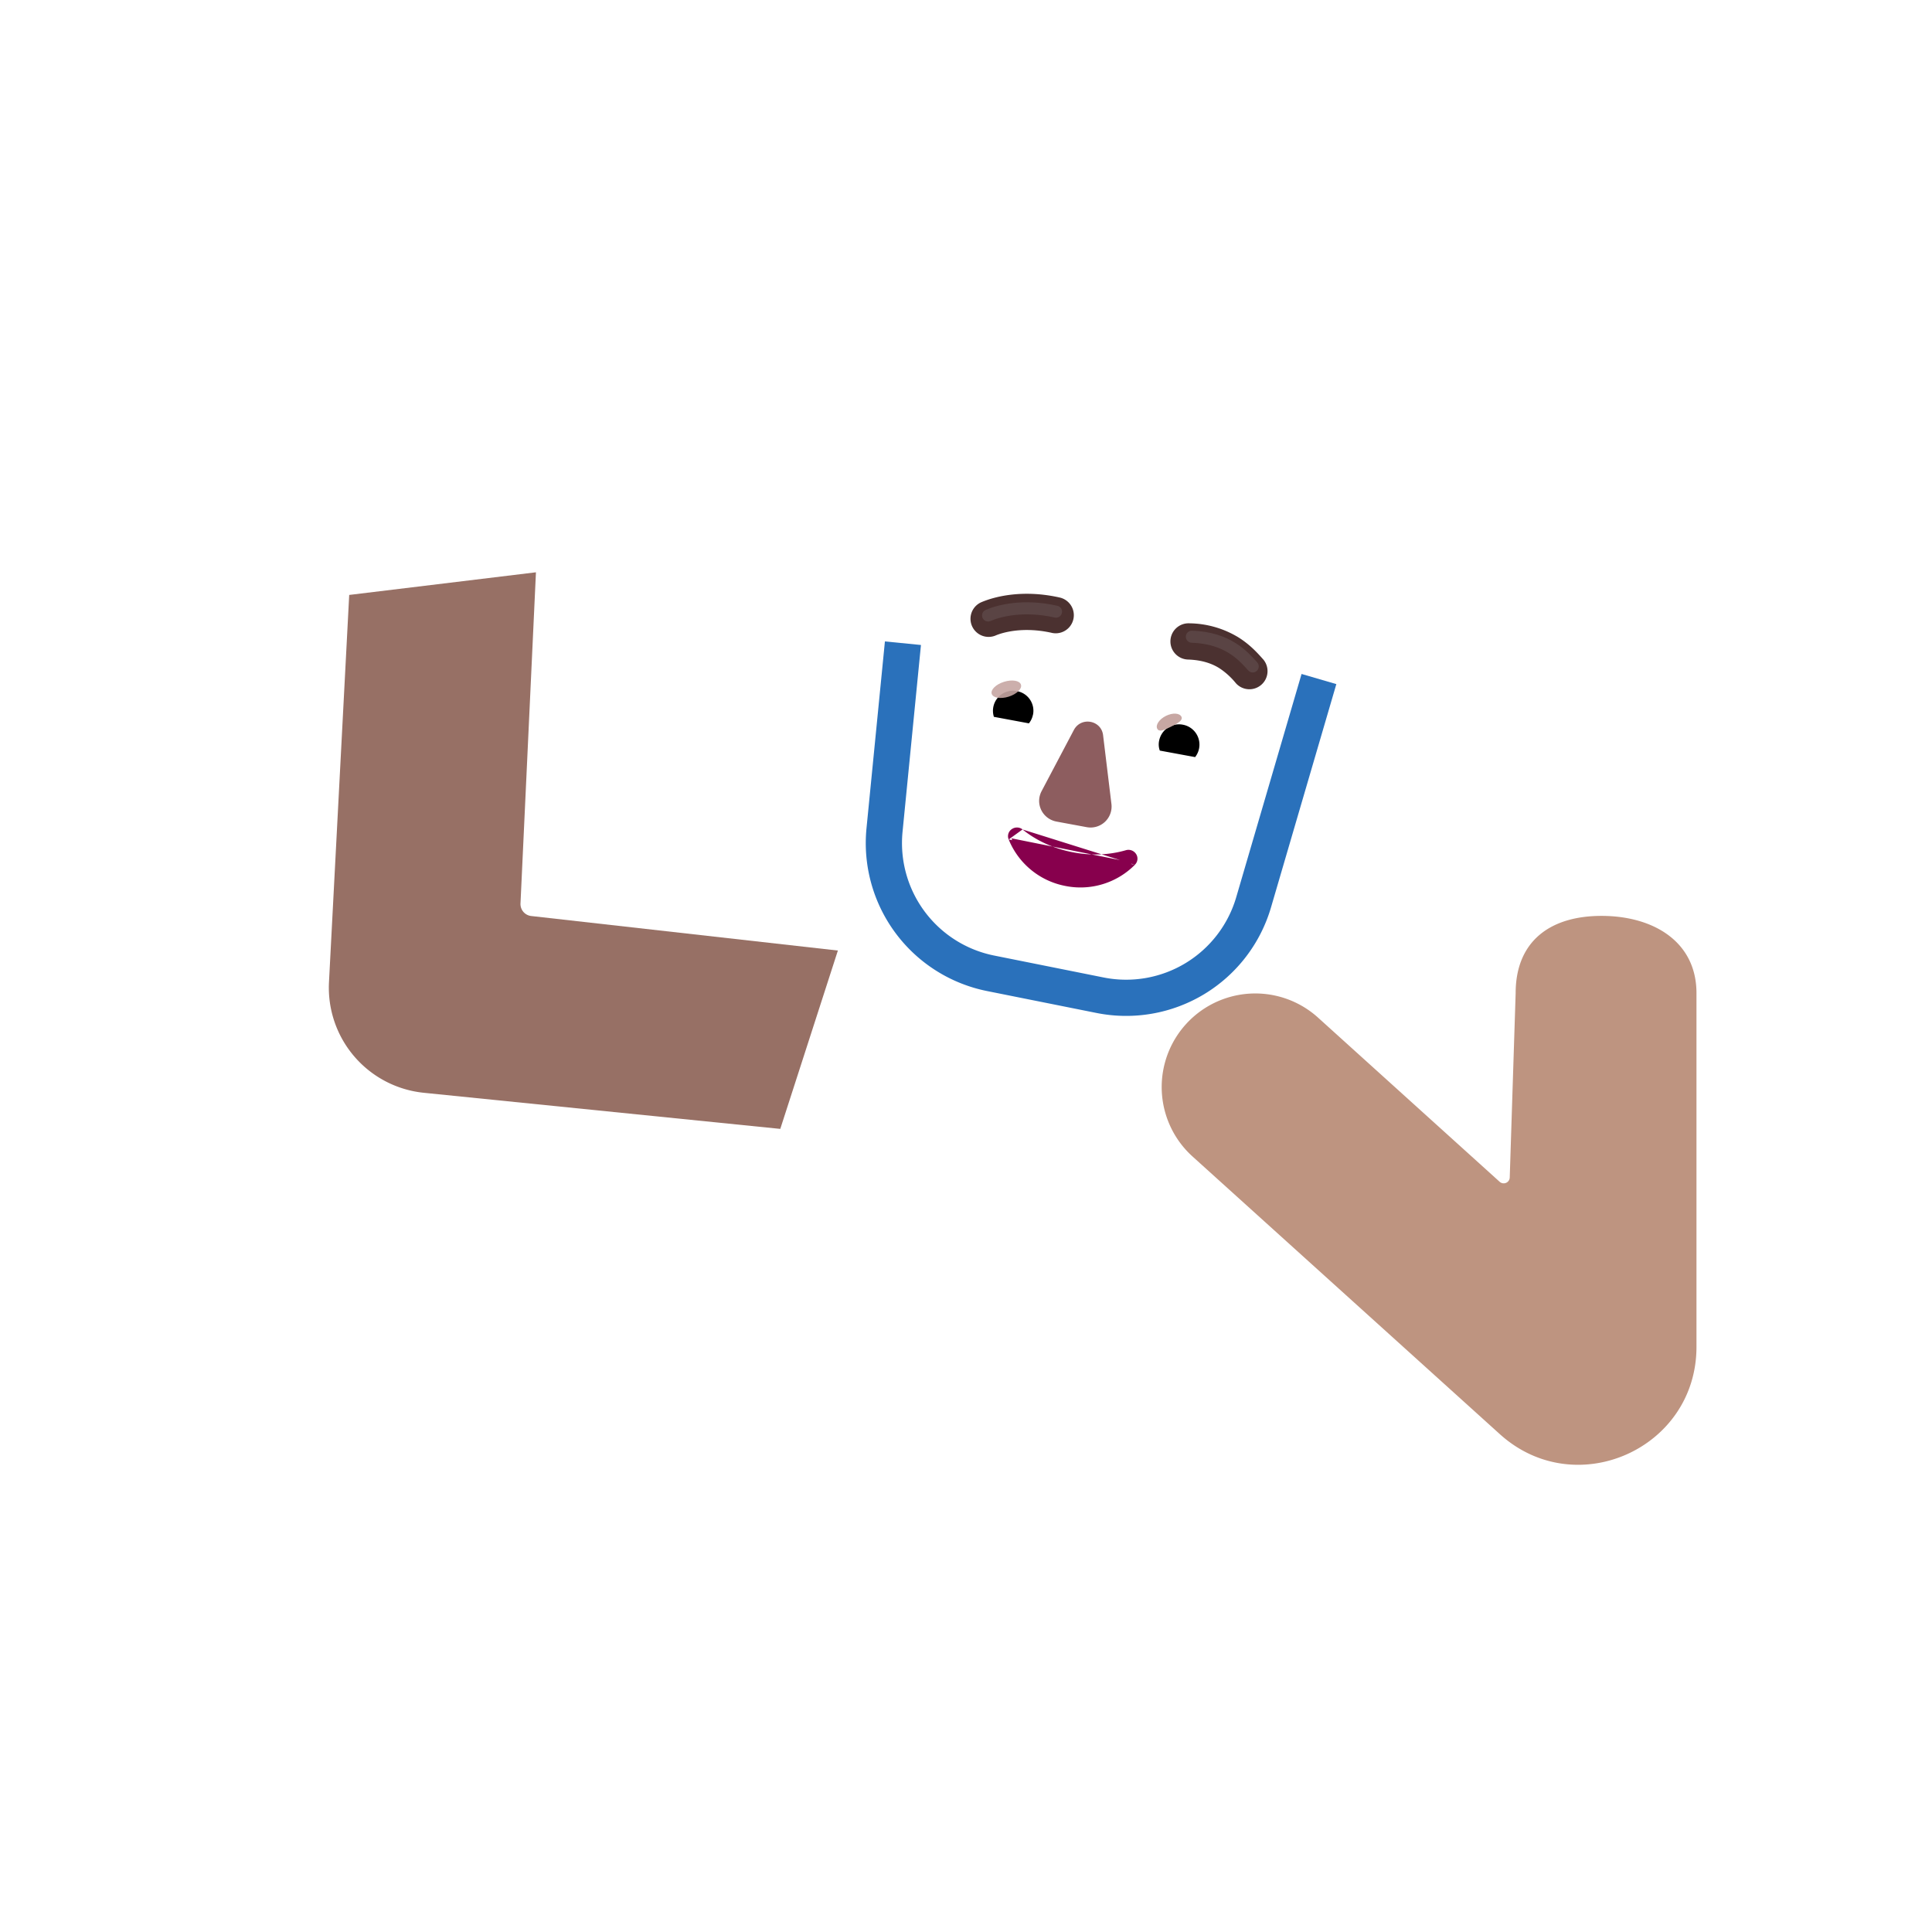 <svg xmlns="http://www.w3.org/2000/svg" width="3em" height="3em" viewBox="0 0 32 32"><g fill="none"><g filter="url(#)"><path fill="url(#)" d="M30.33 30.013v-11.39c-1.257-.305-2.197.1-2.874.663l-.302.252c-.981.822-1.378 1.155-2.433 1.155c-.818 0-1.343-.468-1.904-.967c-.643-.574-1.334-1.19-2.572-1.19c-1.173 0-1.859.48-2.504.929c-.571.398-1.11.774-1.926.774c-.712 0-1.16-.336-1.657-.71c-.623-.467-1.323-.993-2.714-.993c-1.098 0-1.755.57-2.395 1.123c-.605.524-1.194 1.034-2.125 1.034c-.968 0-1.56-.558-2.194-1.157a20 20 0 0 0-.345-.32c-.625-.562-1.612-.706-1.96-.68v11.477z"/></g><path fill="url(#)" d="m8.775 9.1l.46.046a.4.4 0 0 1 .18.055c.243.159.339.484.138.896l-.87 2.062l-.892-.84z"/><g filter="url(#)"><path fill="#977065" d="m5.449 16.267l.335-6.413l3.093-.375l-.256 5.485a.2.2 0 0 0 .177.208l5.08.572l-.954 2.954L7.02 18.1a1.75 1.75 0 0 1-1.571-1.833"/><path fill="url(#)" d="m5.449 16.267l.335-6.413l3.093-.375l-.256 5.485a.2.2 0 0 0 .177.208l5.08.572l-.954 2.954L7.02 18.1a1.75 1.75 0 0 1-1.571-1.833"/></g><path fill="url(#)" fill-rule="evenodd" d="M24.612 13.403a.5.5 0 0 1 .696.125l.04.056c.214.293.92 1.264.797 2.573a.5.5 0 1 1-.996-.093c.087-.916-.402-1.6-.617-1.9l-.046-.065a.5.5 0 0 1 .126-.696" clip-rule="evenodd"/><path fill="url(#)" fill-rule="evenodd" d="M3.975 8.417a.5.5 0 0 1 .639.302c.08.225.493.986 1.711 1.372a.5.5 0 1 1-.302.953c-1.544-.489-2.176-1.499-2.35-1.988a.5.5 0 0 1 .302-.639" clip-rule="evenodd"/><path fill="url(#)" fill-rule="evenodd" d="M25.3 12.958a.5.5 0 0 1 .708.143c.188.27.823 1.181.695 2.537a.5.5 0 0 1-.995-.094a2.73 2.73 0 0 0-.534-1.89a.5.5 0 0 1 .125-.696" clip-rule="evenodd"/><path fill="url(#)" fill-rule="evenodd" d="M26.143 12.979a.5.5 0 0 1 .703.076c.267.331.83 1.207.571 2.567a.5.5 0 0 1-.982-.187c.186-.976-.212-1.56-.367-1.753a.5.5 0 0 1 .075-.703" clip-rule="evenodd"/><path fill="url(#)" fill-rule="evenodd" d="M26.143 12.979a.5.5 0 0 1 .703.076c.267.331.83 1.207.571 2.567a.5.5 0 0 1-.982-.187c.186-.976-.212-1.56-.367-1.753a.5.5 0 0 1 .075-.703" clip-rule="evenodd"/><path fill="url(#)" fill-rule="evenodd" d="M26.92 13.777a.5.5 0 0 1 .701.09c.267.347.662 1.258.366 2.407a.5.5 0 1 1-.969-.25c.212-.818-.089-1.416-.189-1.546a.5.5 0 0 1 .091-.701" clip-rule="evenodd"/><path fill="url(#)" d="M24.495 16.763c.287.175.57.5.675.64l.7-1.21c-.192-.113-.67-.394-1.051-.622a.58.58 0 0 0-.906.454c.003.351.222.52.582.738"/><g filter="url(#)"><path fill="#BE9480" fill-rule="evenodd" d="M26.526 15.17c.856 0 1.573.424 1.573 1.28v5.858c0 1.69-2.003 2.58-3.257 1.446l-5.09-4.599a1.55 1.55 0 1 1 2.079-2.3l3.008 2.719a.1.1 0 0 0 .167-.071l.098-3.053c0-.856.566-1.28 1.422-1.28" clip-rule="evenodd"/><path fill="url(#)" fill-rule="evenodd" d="M26.526 15.17c.856 0 1.573.424 1.573 1.28v5.858c0 1.69-2.003 2.58-3.257 1.446l-5.09-4.599a1.55 1.55 0 1 1 2.079-2.3l3.008 2.719a.1.1 0 0 0 .167-.071l.098-3.053c0-.856.566-1.28 1.422-1.28" clip-rule="evenodd"/><path fill="url(#)" fill-rule="evenodd" d="M26.526 15.17c.856 0 1.573.424 1.573 1.28v5.858c0 1.69-2.003 2.58-3.257 1.446l-5.09-4.599a1.55 1.55 0 1 1 2.079-2.3l3.008 2.719a.1.1 0 0 0 .167-.071l.098-3.053c0-.856.566-1.28 1.422-1.28" clip-rule="evenodd"/></g><g filter="url(#)"><path fill="url(#)" d="m25.627 22.138l-4.641-4.266l.078-.906l4.14 3.828z"/></g><path fill="url(#)" d="M3.575 5.313a.04.04 0 0 0-.002.025c.03.13.288 1.023 1.177 1.688c.688.502 1.455.753 2.412.782a.05.05 0 0 0 .05-.052a4.2 4.2 0 0 0-.132-.81a.05.05 0 0 0-.046-.037a3.1 3.1 0 0 1-1.207-.353A3.2 3.2 0 0 1 4.579 5.38a.1.1 0 0 1-.02-.033l-.016-.041l-.004-.01a4 4 0 0 1-.376-.895a.049.049 0 0 0-.087-.016a4 4 0 0 0-.501.927"/><path fill="url(#)" d="M3.539 7.694c.01.021.797 1.243 3.34 1.543a.05.05 0 0 0 .05-.027c.147-.296.227-.6.26-.888a.05.05 0 0 0-.047-.055c-.736-.026-1.715-.182-2.663-.886a3.75 3.75 0 0 1-1.03-1.166c-.025-.042-.088-.03-.094.017a4 4 0 0 0-.024.439c0 .369.028.726.208 1.023"/><path fill="url(#)" d="M3.539 7.694c.01.021.797 1.243 3.34 1.543a.05.05 0 0 0 .05-.027c.147-.296.227-.6.26-.888a.05.05 0 0 0-.047-.055c-.736-.026-1.715-.182-2.663-.886a3.75 3.75 0 0 1-1.03-1.166c-.025-.042-.088-.03-.094.017a4 4 0 0 0-.024.439c0 .369.028.726.208 1.023"/><path fill="url(#)" d="M5.756 10.268a.25.25 0 0 0 .139-.004a2.6 2.6 0 0 0 .664-.526a.05.05 0 0 0-.03-.082c-1.132-.172-1.919-.52-2.445-.855c-.046-.03-.1.023-.07.068a3.73 3.73 0 0 0 1.742 1.399"/><path fill="url(#)" d="M7.618 10.524c.031-.004.052-.044.075-.066c.42-.4.922-1.1 1.017-2.252c.08-.989-.289-1.816-.504-2.206a.048.048 0 0 0-.074-.013c-.324.27-.535.568-.631.716a.05.05 0 0 0-.006.042c.076.246.22.846.16 1.524a3.2 3.2 0 0 1-.418 1.322l-.003.008l-.014.024l-.007.01a2.8 2.8 0 0 1-.695.766c-.034.027-.022.082.021.09a4 4 0 0 0 1.079.035"/><path fill="url(#)" d="M7.618 10.524c.031-.004.052-.044.075-.066c.42-.4.922-1.1 1.017-2.252c.08-.989-.289-1.816-.504-2.206a.048.048 0 0 0-.074-.013c-.324.27-.535.568-.631.716a.05.05 0 0 0-.006.042c.076.246.22.846.16 1.524a3.2 3.2 0 0 1-.418 1.322l-.003.008l-.014.024l-.007.01a2.8 2.8 0 0 1-.695.766c-.034.027-.022.082.021.09a4 4 0 0 0 1.079.035"/><path fill="url(#)" d="M9.905 9.451c.025-.025.013-.08.022-.114l.001-.004c.588-1.714-.152-3.418-.409-3.929a.05.05 0 0 0-.048-.026a2.4 2.4 0 0 0-.864.275a.05.05 0 0 0-.018.068c.246.43.682 1.366.591 2.517c-.073.872-.356 1.518-.679 1.989c-.028.04.011.093.057.076a3.9 3.9 0 0 0 1.347-.852"/><path fill="url(#)" d="M9.905 9.451c.025-.025.013-.08.022-.114l.001-.004c.588-1.714-.152-3.418-.409-3.929a.05.05 0 0 0-.048-.026a2.4 2.4 0 0 0-.864.275a.05.05 0 0 0-.018.068c.246.43.682 1.366.591 2.517c-.073.872-.356 1.518-.679 1.989c-.028.04.011.093.057.076a3.9 3.9 0 0 0 1.347-.852"/><path fill="url(#)" d="M9.905 9.451c.025-.025.013-.08.022-.114l.001-.004c.588-1.714-.152-3.418-.409-3.929a.05.05 0 0 0-.048-.026a2.4 2.4 0 0 0-.864.275a.05.05 0 0 0-.018.068c.246.43.682 1.366.591 2.517c-.073.872-.356 1.518-.679 1.989c-.028.04.011.093.057.076a3.9 3.9 0 0 0 1.347-.852"/><g filter="url(#)"><path fill="url(#)" d="M10.937 5.62c-.008-.025-.042-.036-.067-.047a2.5 2.5 0 0 0-.77-.201a.05.05 0 0 0-.05.069c.254.573.64 1.664.546 2.901c-.004.055.069.078.093.028a3.88 3.88 0 0 0 .248-2.75"/></g><g filter="url(#)"><path fill="url(#)" d="M7.128 6.427c.223-.34.845-1.163 1.906-1.439a3.2 3.2 0 0 1 1.57-.001c.042.01.078-.032.058-.07a3.9 3.9 0 0 0-.674-.943c-.018-.02-.054-.014-.08-.014a4.3 4.3 0 0 0-1.793.38c-1.136.503-1.76 1.374-2.01 1.783a.05.05 0 0 0 .02.07c.4.19.76.243.958.256a.05.05 0 0 0 .045-.022"/></g><path fill="url(#)" d="M9.344 3.437c.038.026.023.085-.022.091a5 5 0 0 0-1.395.395A4.9 4.9 0 0 0 5.709 5.87a.05.05 0 0 1-.073.014a2.7 2.7 0 0 1-.596-.64a.05.05 0 0 1-.001-.054A5.5 5.5 0 0 1 7.09 3.286a4 4 0 0 1 .95-.343c.36-.086.937.247 1.303.495"/><path fill="url(#)" d="M9.344 3.437c.038.026.023.085-.022.091a5 5 0 0 0-1.395.395A4.9 4.9 0 0 0 5.709 5.87a.05.05 0 0 1-.073.014a2.7 2.7 0 0 1-.596-.64a.05.05 0 0 1-.001-.054A5.5 5.5 0 0 1 7.09 3.286a4 4 0 0 1 .95-.343c.36-.086.937.247 1.303.495"/><path fill="url(#)" d="M4.524 3.873c-.014.013-.011.037-.007.056q.084.42.22.747a.05.05 0 0 0 .086.01a6 6 0 0 1 2.059-1.808c.031-.02.017-.07-.02-.068c-.904.08-1.719.47-2.338 1.063"/><path fill="url(#)" d="M4.524 3.873c-.014.013-.011.037-.007.056q.084.42.22.747a.05.05 0 0 0 .086.01a6 6 0 0 1 2.059-1.808c.031-.02.017-.07-.02-.068c-.904.08-1.719.47-2.338 1.063"/><path fill="url(#)" d="M9.034 4.988c-1.06.276-1.683 1.099-1.907 1.44a.05.05 0 0 1-.044.021a2.7 2.7 0 0 1-.957-.256a.05.05 0 0 1-.02-.07c.25-.41.873-1.28 2.009-1.782a4.3 4.3 0 0 1 1.792-.381c.046 0 .07-.055.037-.087a4 4 0 0 0-.414-.357a.05.05 0 0 0-.034-.01a5.1 5.1 0 0 0-1.57.417A4.9 4.9 0 0 0 5.71 5.87a.05.05 0 0 1-.073.014a2.7 2.7 0 0 1-.596-.64a.05.05 0 0 1-.001-.053a5.5 5.5 0 0 1 2.05-1.906c.318-.167.664-.274.95-.342c.05-.013.052-.084.001-.095a3.8 3.8 0 0 0-.836-.095h-.061l-.023.005c-.08.039-.16.07-.24.12a6 6 0 0 0-2.06 1.807a.05.05 0 0 1-.085-.009a4 4 0 0 1-.22-.747a.05.05 0 0 0-.083-.027a4 4 0 0 0-.295.336a.05.05 0 0 0-.01.043a4.2 4.2 0 0 0 .414 1.026a.2.2 0 0 0 .044.083a3.2 3.2 0 0 0 1.24 1.166c.488.259.949.337 1.207.353a.05.05 0 0 1 .046.036c.049.175.11.47.133.81a.05.05 0 0 1-.05.053c-.958-.029-1.725-.28-2.412-.782c-.95-.71-1.18-1.682-1.18-1.703c0-.026-.036-.025-.045 0a4.6 4.6 0 0 0-.181.672a.05.05 0 0 0 .004.033c.2.395.543.92 1.131 1.353c.948.704 1.927.86 2.663.886a.05.05 0 0 1 .048.055a2.7 2.7 0 0 1-.261.888a.05.05 0 0 1-.05.027c-2.543-.3-3.33-1.522-3.34-1.543a.2.2 0 0 0-.075-.077c-.031-.019-.061.012-.052.047c.092.334.22.641.383.93l.013.016c.512.387 1.371.841 2.721 1.046a.05.05 0 0 1 .03.082a2.6 2.6 0 0 1-.664.526c-.038.021-.035.078.006.092q.225.082.469.134q.02.004.039-.008q.53-.387.804-.85l.007-.01l.014-.023q.004-.014.01-.025a3.2 3.2 0 0 0 .411-1.305a4.2 4.2 0 0 0-.16-1.524a.05.05 0 0 1 .006-.042a3.3 3.3 0 0 1 .631-.716a.048.048 0 0 1 .074.013c.215.39.584 1.217.504 2.206c-.095 1.151-.597 1.852-1.017 2.252c-.036.034-.008.096.04.088a5 5 0 0 0 .617-.13a.05.05 0 0 0 .025-.018c.373-.48.723-1.176.806-2.16c.09-1.151-.345-2.087-.592-2.517a.05.05 0 0 1 .019-.068a2.4 2.4 0 0 1 .863-.275c.02-.002.04.008.048.026c.257.511.997 2.215.41 3.93c-.018.05.044.091.08.053a4 4 0 0 0 .545-.702l.007-.019c.197-1.369-.236-2.602-.51-3.225a.05.05 0 0 1 .05-.07a2.5 2.5 0 0 1 .77.202c.04.019.085-.02.071-.061a5 5 0 0 0-.175-.461a.05.05 0 0 0-.03-.027a3.2 3.2 0 0 0-1.703-.036"/><path fill="url(#)" d="M9.034 4.988c-1.06.276-1.683 1.099-1.907 1.44a.05.05 0 0 1-.044.021a2.7 2.7 0 0 1-.957-.256a.05.05 0 0 1-.02-.07c.25-.41.873-1.28 2.009-1.782a4.3 4.3 0 0 1 1.792-.381c.046 0 .07-.055.037-.087a4 4 0 0 0-.414-.357a.05.05 0 0 0-.034-.01a5.1 5.1 0 0 0-1.57.417A4.9 4.9 0 0 0 5.71 5.87a.05.05 0 0 1-.073.014a2.7 2.7 0 0 1-.596-.64a.05.05 0 0 1-.001-.053a5.5 5.5 0 0 1 2.05-1.906c.318-.167.664-.274.95-.342c.05-.013.052-.084.001-.095a3.8 3.8 0 0 0-.836-.095h-.061l-.023.005c-.08.039-.16.07-.24.12a6 6 0 0 0-2.06 1.807a.05.05 0 0 1-.085-.009a4 4 0 0 1-.22-.747a.05.05 0 0 0-.083-.027a4 4 0 0 0-.295.336a.05.05 0 0 0-.01.043a4.2 4.2 0 0 0 .414 1.026a.2.2 0 0 0 .044.083a3.2 3.2 0 0 0 1.24 1.166c.488.259.949.337 1.207.353a.05.05 0 0 1 .046.036c.049.175.11.47.133.81a.05.05 0 0 1-.05.053c-.958-.029-1.725-.28-2.412-.782c-.95-.71-1.18-1.682-1.18-1.703c0-.026-.036-.025-.045 0a4.6 4.6 0 0 0-.181.672a.05.05 0 0 0 .004.033c.2.395.543.92 1.131 1.353c.948.704 1.927.86 2.663.886a.05.05 0 0 1 .048.055a2.7 2.7 0 0 1-.261.888a.05.05 0 0 1-.05.027c-2.543-.3-3.33-1.522-3.34-1.543a.2.2 0 0 0-.075-.077c-.031-.019-.061.012-.052.047c.092.334.22.641.383.93l.013.016c.512.387 1.371.841 2.721 1.046a.05.05 0 0 1 .03.082a2.6 2.6 0 0 1-.664.526c-.038.021-.035.078.006.092q.225.082.469.134q.02.004.039-.008q.53-.387.804-.85l.007-.01l.014-.023q.004-.014.01-.025a3.2 3.2 0 0 0 .411-1.305a4.2 4.2 0 0 0-.16-1.524a.05.05 0 0 1 .006-.042a3.3 3.3 0 0 1 .631-.716a.048.048 0 0 1 .074.013c.215.39.584 1.217.504 2.206c-.095 1.151-.597 1.852-1.017 2.252c-.036.034-.008.096.04.088a5 5 0 0 0 .617-.13a.05.05 0 0 0 .025-.018c.373-.48.723-1.176.806-2.16c.09-1.151-.345-2.087-.592-2.517a.05.05 0 0 1 .019-.068a2.4 2.4 0 0 1 .863-.275c.02-.002.04.008.048.026c.257.511.997 2.215.41 3.93c-.018.05.044.091.08.053a4 4 0 0 0 .545-.702l.007-.019c.197-1.369-.236-2.602-.51-3.225a.05.05 0 0 1 .05-.07a2.5 2.5 0 0 1 .77.202c.04.019.085-.02.071-.061a5 5 0 0 0-.175-.461a.05.05 0 0 0-.03-.027a3.2 3.2 0 0 0-1.703-.036"/><path fill="url(#)" d="m13.065 16.513l-2.14 7.86l4.609 2.171l4.422-1.953c.583-2.38 1.756-7.16 1.78-7.234c.032-.094.22-.844-.64-.97c-2.61-.358-6.328-.655-7.062-.687c-.588-.025-.89.532-.97.813"/><path fill="url(#)" d="m13.065 16.513l-2.14 7.86l4.609 2.171l4.422-1.953c.583-2.38 1.756-7.16 1.78-7.234c.032-.094.22-.844-.64-.97c-2.61-.358-6.328-.655-7.062-.687c-.588-.025-.89.532-.97.813"/><path fill="url(#)" d="m13.065 16.513l-2.14 7.86l4.609 2.171l4.422-1.953c.583-2.38 1.756-7.16 1.78-7.234c.032-.094.22-.844-.64-.97c-2.61-.358-6.328-.655-7.062-.687c-.588-.025-.89.532-.97.813"/><path fill="url(#)" d="m13.065 16.513l-2.14 7.86l4.609 2.171l4.422-1.953c.583-2.38 1.756-7.16 1.78-7.234c.032-.094.22-.844-.64-.97c-2.61-.358-6.328-.655-7.062-.687c-.588-.025-.89.532-.97.813"/><path fill="url(#)" d="m13.065 16.513l-2.14 7.86l4.609 2.171l4.422-1.953c.583-2.38 1.756-7.16 1.78-7.234c.032-.094.22-.844-.64-.97c-2.61-.358-6.328-.655-7.062-.687c-.588-.025-.89.532-.97.813"/><path fill="url(#)" d="m13.065 16.513l-2.14 7.86l4.609 2.171l4.422-1.953c.583-2.38 1.756-7.16 1.78-7.234c.032-.094.22-.844-.64-.97c-2.61-.358-6.328-.655-7.062-.687c-.588-.025-.89.532-.97.813"/><path fill="url(#)" d="M14.963 16.161c.078-.437.324-.41.363-.418l4.348.38c.17-.016.503.091.484.648c-.117 1.328-1.25 2.617-3.035 2.328c-1.839-.277-2.32-1.895-2.16-2.938"/><path fill="url(#)" d="M14.963 16.161c.078-.437.324-.41.363-.418l4.348.38c.17-.016.503.091.484.648c-.117 1.328-1.25 2.617-3.035 2.328c-1.839-.277-2.32-1.895-2.16-2.938"/><path fill="url(#)" d="M14.963 16.161c.078-.437.324-.41.363-.418l4.348.38c.17-.016.503.091.484.648c-.117 1.328-1.25 2.617-3.035 2.328c-1.839-.277-2.32-1.895-2.16-2.938"/><g filter="url(#)"><path fill="url(#)" d="M15.335 10.212c.148-1.182.828-1.271 1.277-1.23c1.074.097 2.836.48 3.898.789c.999.29.995.8.993 1.11v.042c0 .187-.068.533-.154.956l-.873 2.981a1.9 1.9 0 0 1-2.197 1.33l-1.812-.364a1.9 1.9 0 0 1-1.517-2.049l.232-2.361c.028-.188.057-.42.091-.708z"/><path fill="url(#)" d="M15.335 10.212c.148-1.182.828-1.271 1.277-1.23c1.074.097 2.836.48 3.898.789c.999.29.995.8.993 1.11v.042c0 .187-.068.533-.154.956l-.873 2.981a1.9 1.9 0 0 1-2.197 1.33l-1.812-.364a1.9 1.9 0 0 1-1.517-2.049l.232-2.361c.028-.188.057-.42.091-.708z"/><path fill="url(#)" d="M15.335 10.212c.148-1.182.828-1.271 1.277-1.23c1.074.097 2.836.48 3.898.789c.999.29.995.8.993 1.11v.042c0 .187-.068.533-.154.956l-.873 2.981a1.9 1.9 0 0 1-2.197 1.33l-1.812-.364a1.9 1.9 0 0 1-1.517-2.049l.232-2.361c.028-.188.057-.42.091-.708z"/></g><path fill="#2A71BB" fill-rule="evenodd" d="m14.352 13.718l.305-3.094l.597.059l-.305 3.094a1.9 1.9 0 0 0 1.518 2.05l1.812.363a1.9 1.9 0 0 0 2.197-1.33l1.082-3.697l.576.168l-1.082 3.698a2.5 2.5 0 0 1-2.89 1.749l-1.813-.363a2.5 2.5 0 0 1-1.997-2.697" clip-rule="evenodd"/><g filter="url(#)"><path fill="#8D5D5F" d="m17.787 12.09l-.535 1.014c-.11.209.014.46.248.504l.497.092a.348.348 0 0 0 .412-.382l-.138-1.138c-.028-.252-.364-.314-.484-.09"/></g><g filter="url(#)"><path fill="url(#)" d="m17.97 11.95l-.536 1.015c-.11.209.014.46.248.504l.497.091a.348.348 0 0 0 .412-.381l-.138-1.139c-.028-.251-.364-.313-.484-.09"/><path fill="url(#)" d="m17.97 11.95l-.536 1.015c-.11.209.014.46.248.504l.497.091a.348.348 0 0 0 .412-.381l-.138-1.139c-.028-.251-.364-.313-.484-.09"/></g><path fill="#87004D" stroke="url(#)" stroke-width=".1" d="M16.937 13.739c.22.178.501.311.815.374c.318.064.624.048.897-.031a.15.15 0 0 1 .168.063a.14.14 0 0 1-.02.178m-1.86-.584l1.825.549m-1.825-.55a.15.15 0 0 0-.18-.004a.14.14 0 0 0-.05.17m.23-.165l-.184.146m2.045.438l-.036-.035m.036.035l-.036-.035m.036.035a1.27 1.27 0 0 1-1.158.35a1.27 1.27 0 0 1-.933-.769m2.055.384c-.277.28-.69.42-1.112.335a1.23 1.23 0 0 1-.897-.738m-.046.02l.046-.02m-.046.02v-.001l.046-.019"/><path fill="#fff" d="M19.803 11.605a.92.92 0 0 1 .75.847a.18.18 0 0 1-.214.189l-1.444-.267a.15.15 0 0 1-.115-.203a.92.92 0 0 1 1.023-.566"/><path fill="url(#)" d="M19.636 11.756a.587.587 0 0 1 .422.833l-1.116-.206a.59.59 0 0 1 .694-.627"/><path fill="#000" d="M19.198 12.273a.335.335 0 0 1 .392-.27a.335.335 0 0 1 .205.537l-.585-.108a.3.3 0 0 1-.012-.16"/><g filter="url(#)"><path fill="#C7A7A3" d="M19.568 11.87c.03.063-.067.114-.178.169c-.11.054-.192.092-.223.03c-.03-.062.034-.157.145-.212s.225-.048.256.014"/><path fill="url(#)" d="M19.568 11.87c.03.063-.067.114-.178.169c-.11.054-.192.092-.223.03c-.03-.062.034-.157.145-.212s.225-.048.256.014"/></g><g filter="url(#)"><path fill="url(#)" d="M20.056 12.35a.55.55 0 0 0-.094-.325l-.2.153l.047.16z"/></g><path fill="#fff" d="M16.786 11.004a.91.91 0 0 0-.996.52a.18.18 0 0 0 .132.25l1.433.265a.15.15 0 0 0 .178-.148a.915.915 0 0 0-.747-.887"/><path fill="url(#)" d="M16.887 11.203a.583.583 0 0 0-.686.622l1.107.205a.587.587 0 0 0-.421-.827"/><path fill="#000" d="M17.11 11.837a.33.33 0 0 0-.268-.39a.332.332 0 0 0-.38.426l.58.108a.33.33 0 0 0 .067-.144"/><g filter="url(#)"><path fill="url(#)" d="M17.316 11.804c.034-.185-.093-.335-.127-.38l-.217.144l.07.252z"/></g><g filter="url(#)"><ellipse cx="16.668" cy="11.416" fill="#C7A7A3" fill-opacity=".9" rx=".254" ry=".129" transform="rotate(-17.442 16.668 11.416)"/><ellipse cx="16.668" cy="11.416" fill="url(#)" rx=".254" ry=".129" transform="rotate(-17.442 16.668 11.416)"/></g><g filter="url(#)"><path fill="url(#)" d="M30.33 30.56v-6.508c-1.257-.305-2.197.102-2.874.664l-.302.251c-.981.823-1.378 1.155-2.433 1.155c-.818 0-1.343-.467-1.904-.967c-.643-.573-1.334-1.189-2.572-1.189c-1.173 0-1.859.479-2.504.929c-.571.398-1.11.774-1.926.774c-.712 0-1.16-.336-1.657-.71c-.623-.467-1.323-.993-2.714-.993c-1.098 0-1.755.57-2.395 1.123c-.605.524-1.194 1.033-2.125 1.033c-.968 0-1.56-.557-2.194-1.156a20 20 0 0 0-.345-.32c-.625-.563-1.612-.706-1.96-.68v6.594z"/></g><path fill="url(#)" d="M15.335 10.212c.148-1.181.828-1.271 1.277-1.23c1.074.097 2.836.48 3.898.789c1.045.303.992.847.992 1.152s-.18 1.035-.328 1.832c-.118.638.081.85.196.875c.117.02.4-.081.593-.656c.336-1.242 1.07-3.672.399-5.016c-.672-1.344-1.719-1.789-2.938-2.023c-1.218-.235-2.617-.25-3.656.656c-1.227.953-1.336 3.406-1.344 4.312s.086 1.344.407 1.243c.32-.102.324-.504.504-1.934"/><path fill="url(#)" d="M15.335 10.212c.148-1.181.828-1.271 1.277-1.23c1.074.097 2.836.48 3.898.789c1.045.303.992.847.992 1.152s-.18 1.035-.328 1.832c-.118.638.081.85.196.875c.117.02.4-.081.593-.656c.336-1.242 1.07-3.672.399-5.016c-.672-1.344-1.719-1.789-2.938-2.023c-1.218-.235-2.617-.25-3.656.656c-1.227.953-1.336 3.406-1.344 4.312s.086 1.344.407 1.243c.32-.102.324-.504.504-1.934"/><path fill="url(#)" d="M15.335 10.212c.148-1.181.828-1.271 1.277-1.23c1.074.097 2.836.48 3.898.789c1.045.303.992.847.992 1.152s-.18 1.035-.328 1.832c-.118.638.081.85.196.875c.117.02.4-.081.593-.656c.336-1.242 1.07-3.672.399-5.016c-.672-1.344-1.719-1.789-2.938-2.023c-1.218-.235-2.617-.25-3.656.656c-1.227.953-1.336 3.406-1.344 4.312s.086 1.344.407 1.243c.32-.102.324-.504.504-1.934"/><path fill="url(#)" d="M15.335 10.212c.148-1.181.828-1.271 1.277-1.23c1.074.097 2.836.48 3.898.789c1.045.303.992.847.992 1.152s-.18 1.035-.328 1.832c-.118.638.081.85.196.875c.117.02.4-.081.593-.656c.336-1.242 1.07-3.672.399-5.016c-.672-1.344-1.719-1.789-2.938-2.023c-1.218-.235-2.617-.25-3.656.656c-1.227.953-1.336 3.406-1.344 4.312s.086 1.344.407 1.243c.32-.102.324-.504.504-1.934"/><path fill="url(#)" d="M15.335 10.212c.148-1.181.828-1.271 1.277-1.23c1.074.097 2.836.48 3.898.789c1.045.303.992.847.992 1.152s-.18 1.035-.328 1.832c-.118.638.081.85.196.875c.117.02.4-.081.593-.656c.336-1.242 1.07-3.672.399-5.016c-.672-1.344-1.719-1.789-2.938-2.023c-1.218-.235-2.617-.25-3.656.656c-1.227.953-1.336 3.406-1.344 4.312s.086 1.344.407 1.243c.32-.102.324-.504.504-1.934"/><path fill="url(#)" d="M15.335 10.212c.148-1.181.828-1.271 1.277-1.23c1.074.097 2.836.48 3.898.789c1.045.303.992.847.992 1.152s-.18 1.035-.328 1.832c-.118.638.081.85.196.875c.117.02.4-.081.593-.656c.336-1.242 1.07-3.672.399-5.016c-.672-1.344-1.719-1.789-2.938-2.023c-1.218-.235-2.617-.25-3.656.656c-1.227.953-1.336 3.406-1.344 4.312s.086 1.344.407 1.243c.32-.102.324-.504.504-1.934"/><path fill="url(#)" d="M15.335 10.212c.148-1.181.828-1.271 1.277-1.23c1.074.097 2.836.48 3.898.789c1.045.303.992.847.992 1.152s-.18 1.035-.328 1.832c-.118.638.081.85.196.875c.117.02.4-.081.593-.656c.336-1.242 1.07-3.672.399-5.016c-.672-1.344-1.719-1.789-2.938-2.023c-1.218-.235-2.617-.25-3.656.656c-1.227.953-1.336 3.406-1.344 4.312s.086 1.344.407 1.243c.32-.102.324-.504.504-1.934"/><path fill="url(#)" d="M15.335 10.212c.148-1.181.828-1.271 1.277-1.23c1.074.097 2.836.48 3.898.789c1.045.303.992.847.992 1.152s-.18 1.035-.328 1.832c-.118.638.081.85.196.875c.117.02.4-.081.593-.656c.336-1.242 1.07-3.672.399-5.016c-.672-1.344-1.719-1.789-2.938-2.023c-1.218-.235-2.617-.25-3.656.656c-1.227.953-1.336 3.406-1.344 4.312s.086 1.344.407 1.243c.32-.102.324-.504.504-1.934"/><g filter="url(#)"><path fill="url(#)" d="M7.096 12.314c.163-1.363.943-1.735 1.313-1.75c-.488.4-.652 1.562-.672 2.094l.171 3.233l-.812.64c.042-.864-.162-2.855 0-4.217"/></g><g filter="url(#)"><path fill="#4B3130" fill-rule="evenodd" d="M17.425 10.483c-.468-.106-.809-.012-.94.045a.3.3 0 0 1-.239-.55c.237-.103.708-.217 1.311-.08a.3.3 0 0 1-.133.585" clip-rule="evenodd"/></g><g filter="url(#)"><path stroke="#5A4444" stroke-linecap="round" stroke-width=".2" d="M16.366 10.194c.183-.08.59-.184 1.125-.063"/></g><g filter="url(#)"><path fill="#4B3130" fill-rule="evenodd" d="M19.386 10.614a.3.3 0 0 0 .29.31c.243.008.404.071.518.142a1.2 1.2 0 0 1 .276.25a.3.3 0 1 0 .448-.4l-.005-.005c-.08-.09-.207-.233-.402-.355a1.6 1.6 0 0 0-.815-.232a.3.3 0 0 0-.31.29" clip-rule="evenodd"/></g><g filter="url(#)"><path stroke="#5A4444" stroke-linecap="round" stroke-width=".2" d="M20.749 11.038c-.157-.176-.418-.473-1.008-.492"/></g><defs><radialGradient id="" cx="0" cy="0" r="1" gradientTransform="rotate(-171.733 7.758 7.476)scale(3.695 3.855)" gradientUnits="userSpaceOnUse"><stop offset=".098" stop-color="#7D5D4B"/><stop offset="1" stop-color="#93705B" stop-opacity="0"/></radialGradient><radialGradient id="" cx="0" cy="0" r="1" gradientTransform="rotate(103.829 7.366 16.46)scale(2.126 1.619)" gradientUnits="userSpaceOnUse"><stop stop-color="#C7A48D"/><stop offset=".359" stop-color="#8C5B57"/></radialGradient><radialGradient id="" cx="0" cy="0" r="1" gradientTransform="matrix(-.867 2.254 -2.093 -.805 26.142 12.563)" gradientUnits="userSpaceOnUse"><stop stop-color="#C7A48D"/><stop offset=".545" stop-color="#9B6566"/></radialGradient><radialGradient id="" cx="0" cy="0" r="1" gradientTransform="rotate(113.89 9.195 15.284)scale(1.871 1.682)" gradientUnits="userSpaceOnUse"><stop stop-color="#685957"/><stop offset=".467" stop-color="#412830"/></radialGradient><radialGradient id="" cx="0" cy="0" r="1" gradientTransform="rotate(113.89 9.195 15.284)scale(1.871 1.682)" gradientUnits="userSpaceOnUse"><stop stop-color="#C7A48D"/><stop offset=".467" stop-color="#AC7D72"/></radialGradient><radialGradient id="" cx="0" cy="0" r="1" gradientTransform="matrix(-.679 1.612 -1.399 -.589 27.563 13.86)" gradientUnits="userSpaceOnUse"><stop stop-color="#C7A48D"/><stop offset=".467" stop-color="#B98C7D"/></radialGradient><radialGradient id="" cx="0" cy="0" r="1" gradientTransform="matrix(-.424 .652 -1.892 -1.23 25.203 16.273)" gradientUnits="userSpaceOnUse"><stop stop-color="#AB897B"/><stop offset=".438" stop-color="#96615E"/></radialGradient><radialGradient id="" cx="0" cy="0" r="1" gradientTransform="matrix(1.467 -1.989 6.331 4.67 21.233 20.922)" gradientUnits="userSpaceOnUse"><stop stop-color="#A1655B"/><stop offset="1" stop-color="#A1655B" stop-opacity="0"/></radialGradient><radialGradient id="" cx="0" cy="0" r="1" gradientTransform="matrix(0 5.835 -1.459 0 25.568 16.423)" gradientUnits="userSpaceOnUse"><stop stop-color="#8F6357"/><stop offset="1" stop-color="#8F6357" stop-opacity="0"/></radialGradient><radialGradient id="" cx="0" cy="0" r="1" gradientTransform="matrix(-.906 2.219 -3.498 -1.429 5.034 5.044)" gradientUnits="userSpaceOnUse"><stop offset=".203" stop-color="#E0B93F"/><stop offset="1" stop-color="#F1BD46"/></radialGradient><radialGradient id="" cx="0" cy="0" r="1" gradientTransform="matrix(-.96 1.999 -3.513 -1.688 4.88 6.747)" gradientUnits="userSpaceOnUse"><stop offset=".203" stop-color="#DAAE44"/><stop offset="1" stop-color="#E2A548"/></radialGradient><radialGradient id="" cx="0" cy="0" r="1" gradientTransform="matrix(-.516 1.391 -3.212 -1.191 5.659 7.497)" gradientUnits="userSpaceOnUse"><stop offset=".764" stop-color="#D39C52" stop-opacity="0"/><stop offset="1" stop-color="#D39C52"/></radialGradient><radialGradient id="" cx="0" cy="0" r="1" gradientTransform="matrix(.411 1.375 -2.828 .846 3.883 8.664)" gradientUnits="userSpaceOnUse"><stop offset=".05" stop-color="#DB9C35"/><stop offset="1" stop-color="#D9944A"/></radialGradient><radialGradient id="" cx="0" cy="0" r="1" gradientTransform="matrix(-1.147 4.656 -2.928 -.721 8.721 6.138)" gradientUnits="userSpaceOnUse"><stop offset=".168" stop-color="#FFE15B"/><stop offset="1" stop-color="#E59A2B"/></radialGradient><radialGradient id="" cx="0" cy="0" r="1" gradientTransform="rotate(84.147 1.812 7.995)scale(3.984 3.938)" gradientUnits="userSpaceOnUse"><stop offset=".1" stop-color="#FFF96D"/><stop offset="1" stop-color="#EAAE49"/></radialGradient><radialGradient id="" cx="0" cy="0" r="1" gradientTransform="matrix(.558 3.795 -10.478 1.54 8.722 6.56)" gradientUnits="userSpaceOnUse"><stop offset=".667" stop-color="#DCA35E" stop-opacity="0"/><stop offset=".887" stop-color="#DCA35E"/></radialGradient><radialGradient id="" cx="0" cy="0" r="1" gradientTransform="matrix(-1.102 -3.502 7.049 -2.217 10.073 8.88)" gradientUnits="userSpaceOnUse"><stop offset=".862" stop-color="#FFFA6E" stop-opacity="0"/><stop offset="1" stop-color="#FFCD36"/></radialGradient><radialGradient id="" cx="0" cy="0" r="1" gradientTransform="matrix(.953 1.732 -1.314 .723 10.127 5.548)" gradientUnits="userSpaceOnUse"><stop stop-color="#FFF662"/><stop offset="1" stop-color="#F9CD54"/></radialGradient><radialGradient id="" cx="0" cy="0" r="1" gradientTransform="rotate(-103.141 6.64 -1.037)scale(1.581 2.462)" gradientUnits="userSpaceOnUse"><stop stop-color="#FFF75E"/><stop offset="1" stop-color="#FBCD40"/></radialGradient><radialGradient id="" cx="0" cy="0" r="1" gradientTransform="rotate(-100.73 5.81 -1.092)scale(1.849 2.38)" gradientUnits="userSpaceOnUse"><stop stop-color="#FFF75E"/><stop offset="1" stop-color="#FBCD40"/></radialGradient><radialGradient id="" cx="0" cy="0" r="1" gradientTransform="rotate(151.204 3.401 3.511)scale(2.692 1.11)" gradientUnits="userSpaceOnUse"><stop offset=".874" stop-color="#FFF665"/><stop offset="1" stop-color="#FFE451" stop-opacity="0"/></radialGradient><radialGradient id="" cx="0" cy="0" r="1" gradientTransform="matrix(-.992 -.602 1.51 -2.491 5.807 3.88)" gradientUnits="userSpaceOnUse"><stop offset=".626" stop-color="#DDBE40"/><stop offset="1" stop-color="#C5AE5F"/></radialGradient><radialGradient id="" cx="0" cy="0" r="1" gradientTransform="matrix(-1.555 1.195 -.246 -.32 6.464 3.41)" gradientUnits="userSpaceOnUse"><stop offset=".651" stop-color="#F8D84F"/><stop offset="1" stop-color="#F8D84F" stop-opacity="0"/></radialGradient><radialGradient id="" cx="0" cy="0" r="1" gradientTransform="matrix(-.031 -6.938 10.471 -.047 6.565 10.982)" gradientUnits="userSpaceOnUse"><stop stop-color="#D9AFCD"/><stop offset="1" stop-color="#FFFFE9"/></radialGradient><radialGradient id="" cx="0" cy="0" r="1" gradientTransform="matrix(-5.094 -2.875 4.048 -7.172 8.846 7.513)" gradientUnits="userSpaceOnUse"><stop offset=".591" stop-color="#D9D1BE" stop-opacity="0"/><stop offset="1" stop-color="#D9D1BE"/></radialGradient><radialGradient id="" cx="0" cy="0" r="1" gradientTransform="matrix(-3.688 8.594 -8.599 -3.69 19.315 18.388)" gradientUnits="userSpaceOnUse"><stop offset=".27" stop-color="#41AAFF"/><stop offset="1" stop-color="#2175C0"/></radialGradient><radialGradient id="" cx="0" cy="0" r="1" gradientTransform="rotate(99.197 .917 13.994)scale(3.324 6.996)" gradientUnits="userSpaceOnUse"><stop stop-color="#3072A5"/><stop offset="1" stop-color="#267DC5" stop-opacity="0"/></radialGradient><radialGradient id="" cx="0" cy="0" r="1" gradientTransform="matrix(2.703 .328 -.11 .904 19.916 16.625)" gradientUnits="userSpaceOnUse"><stop stop-color="#5CC5FF"/><stop offset="1" stop-color="#40B6FF" stop-opacity="0"/></radialGradient><radialGradient id="" cx="0" cy="0" r="1" gradientTransform="matrix(.301 2.594 -2.789 .323 17.659 16.836)" gradientUnits="userSpaceOnUse"><stop offset=".906" stop-color="#44ADFF"/><stop offset="1" stop-color="#44ABFF" stop-opacity="0"/></radialGradient><radialGradient id="" cx="0" cy="0" r="1" gradientTransform="matrix(.297 2.562 -2.755 .319 17.659 16.836)" gradientUnits="userSpaceOnUse"><stop offset=".898" stop-color="#6AA5EA"/><stop offset=".954" stop-color="#6AA5EA" stop-opacity="0"/></radialGradient><radialGradient id="" cx="0" cy="0" r="1" gradientTransform="matrix(2.688 4 -6.153 4.134 16.002 15.544)" gradientUnits="userSpaceOnUse"><stop offset=".07" stop-color="#B08575"/><stop offset=".876" stop-color="#98726A"/></radialGradient><radialGradient id="" cx="0" cy="0" r="1" gradientTransform="rotate(165.192 8.275 8.854)scale(5.755 2.4)" gradientUnits="userSpaceOnUse"><stop offset=".423" stop-color="#734C51"/><stop offset="1" stop-color="#86635E" stop-opacity="0"/></radialGradient><radialGradient id="" cx="0" cy="0" r="1" gradientTransform="rotate(157.999 8.537 10.14)scale(1.668 .648)" gradientUnits="userSpaceOnUse"><stop stop-color="#B99582"/><stop offset="1" stop-color="#B99582" stop-opacity="0"/></radialGradient><radialGradient id="" cx="0" cy="0" r="1" gradientTransform="rotate(151.705 8.148 8.95)scale(4.507 3.95)" gradientUnits="userSpaceOnUse"><stop offset=".113" stop-color="#C3987B"/><stop offset="1" stop-color="#8A6260"/></radialGradient><radialGradient id="" cx="0" cy="0" r="1" gradientTransform="matrix(.25 -.844 .993 .294 16.893 11.185)" gradientUnits="userSpaceOnUse"><stop offset=".237" stop-color="#895E60"/><stop offset="1" stop-color="#895E60" stop-opacity="0"/></radialGradient><radialGradient id="" cx="0" cy="0" r="1" gradientTransform="matrix(.304 -1.007 1.185 .357 19.785 11.677)" gradientUnits="userSpaceOnUse"><stop stop-color="#A3726C"/><stop offset="1" stop-color="#B08274" stop-opacity="0"/></radialGradient><radialGradient id="" cx="0" cy="0" r="1" gradientTransform="rotate(178.156 9.163 6.6)scale(1.072 3.258)" gradientUnits="userSpaceOnUse"><stop offset=".032" stop-color="#C39F8C"/><stop offset=".491" stop-color="#A07B67"/></radialGradient><radialGradient id="" cx="0" cy="0" r="1" gradientTransform="matrix(-.321 1.221 -1.831 -.481 18.252 12.293)" gradientUnits="userSpaceOnUse"><stop offset=".706" stop-color="#925D64" stop-opacity="0"/><stop offset=".983" stop-color="#925D64"/></radialGradient><radialGradient id="" cx="0" cy="0" r="1" gradientTransform="matrix(.312 -.328 1.229 1.17 16.9 14.336)" gradientUnits="userSpaceOnUse"><stop stop-color="#A27F79"/><stop offset="1" stop-color="#A27F79" stop-opacity="0"/></radialGradient><radialGradient id="" cx="0" cy="0" r="1" gradientTransform="matrix(-.295 .567 -.671 -.349 19.67 11.961)" gradientUnits="userSpaceOnUse"><stop offset=".451" stop-color="#795348"/><stop offset="1" stop-color="#6D4C42"/></radialGradient><radialGradient id="" cx="0" cy="0" r="1" gradientTransform="rotate(-117.34 13.389 .135)scale(.247 .341)" gradientUnits="userSpaceOnUse"><stop offset=".766" stop-color="#FFE6E2" stop-opacity="0"/><stop offset=".966" stop-color="#FFE6E2"/></radialGradient><radialGradient id="" cx="0" cy="0" r="1" gradientTransform="matrix(-.293 .562 -.666 -.347 16.923 11.407)" gradientUnits="userSpaceOnUse"><stop offset=".451" stop-color="#795348"/><stop offset="1" stop-color="#6D4C42"/></radialGradient><radialGradient id="" cx="0" cy="0" r="1" gradientTransform="rotate(-90.897 14.05 -2.39)scale(.322 .387)" gradientUnits="userSpaceOnUse"><stop offset=".766" stop-color="#FFE6E2" stop-opacity="0"/><stop offset=".966" stop-color="#FFE6E2"/></radialGradient><radialGradient id="" cx="0" cy="0" r="1" gradientTransform="matrix(-4.781 5.344 -6.516 -5.83 20.94 6.763)" gradientUnits="userSpaceOnUse"><stop stop-color="#40BBFF"/><stop offset="1" stop-color="#3385FA"/></radialGradient><radialGradient id="" cx="0" cy="0" r="1" gradientTransform="matrix(.301 -1.594 3.799 .717 18.53 9.856)" gradientUnits="userSpaceOnUse"><stop offset=".261" stop-color="#5472F7"/><stop offset="1" stop-color="#2C8BF2" stop-opacity="0"/></radialGradient><radialGradient id="" cx="0" cy="0" r="1" gradientTransform="matrix(1.625 1.594 -3.936 4.013 15.377 6.544)" gradientUnits="userSpaceOnUse"><stop stop-color="#3C7DBF"/><stop offset="1" stop-color="#2C89F2" stop-opacity="0"/></radialGradient><radialGradient id="" cx="0" cy="0" r="1" gradientTransform="matrix(-2.406 -2.656 1.897 -1.719 21.909 7.982)" gradientUnits="userSpaceOnUse"><stop stop-color="#5DD2FF"/><stop offset="1" stop-color="#3FB2FF" stop-opacity="0"/></radialGradient><radialGradient id="" cx="0" cy="0" r="1" gradientTransform="matrix(-4.781 5.344 -6.516 -5.83 20.94 6.763)" gradientUnits="userSpaceOnUse"><stop stop-color="#40BBFF"/><stop offset="1" stop-color="#3385FA"/></radialGradient><radialGradient id="" cx="0" cy="0" r="1" gradientTransform="matrix(.301 -1.594 3.799 .717 18.53 9.856)" gradientUnits="userSpaceOnUse"><stop offset=".261" stop-color="#5472F7"/><stop offset="1" stop-color="#2C8BF2" stop-opacity="0"/></radialGradient><radialGradient id="" cx="0" cy="0" r="1" gradientTransform="matrix(1.625 1.594 -3.936 4.013 15.377 6.544)" gradientUnits="userSpaceOnUse"><stop stop-color="#3C7DBF"/><stop offset="1" stop-color="#2C89F2" stop-opacity="0"/></radialGradient><radialGradient id="" cx="0" cy="0" r="1" gradientTransform="matrix(-2.406 -2.656 1.897 -1.719 21.909 7.982)" gradientUnits="userSpaceOnUse"><stop stop-color="#5DD2FF"/><stop offset="1" stop-color="#3FB2FF" stop-opacity="0"/></radialGradient><filter id="" width="28.306" height="11.645" x="2.274" y="18.368" color-interpolation-filters="sRGB" filterUnits="userSpaceOnUse"><feFlood flood-opacity="0" result="BackgroundImageFix"/><feBlend in="SourceGraphic" in2="BackgroundImageFix" result="shape"/><feColorMatrix in="SourceAlpha" result="hardAlpha" values="0 0 0 0 0 0 0 0 0 0 0 0 0 0 0 0 0 0 127 0"/><feOffset dx=".15" dy="-.15"/><feGaussianBlur stdDeviation=".075"/><feComposite in2="hardAlpha" k2="-1" k3="1" operator="arithmetic"/><feColorMatrix values="0 0 0 0 0.235 0 0 0 0 0.573 0 0 0 0 0.82 0 0 0 1 0"/><feBlend in2="shape" result="effect1_innerShadow_3987_23708"/><feColorMatrix in="SourceAlpha" result="hardAlpha" values="0 0 0 0 0 0 0 0 0 0 0 0 0 0 0 0 0 0 127 0"/><feOffset dx=".25"/><feGaussianBlur stdDeviation=".15"/><feComposite in2="hardAlpha" k2="-1" k3="1" operator="arithmetic"/><feColorMatrix values="0 0 0 0 0.239 0 0 0 0 0.62 0 0 0 0 0.8 0 0 0 1 0"/><feBlend in2="effect1_innerShadow_3987_23708" result="effect2_innerShadow_3987_23708"/><feColorMatrix in="SourceAlpha" result="hardAlpha" values="0 0 0 0 0 0 0 0 0 0 0 0 0 0 0 0 0 0 127 0"/><feOffset dx="-.25"/><feGaussianBlur stdDeviation=".075"/><feComposite in2="hardAlpha" k2="-1" k3="1" operator="arithmetic"/><feColorMatrix values="0 0 0 0 0.396 0 0 0 0 0.886 0 0 0 0 1 0 0 0 1 0"/><feBlend in2="effect2_innerShadow_3987_23708" result="effect3_innerShadow_3987_23708"/></filter><filter id="" width="8.631" height="9.819" x="5.446" y="8.879" color-interpolation-filters="sRGB" filterUnits="userSpaceOnUse"><feFlood flood-opacity="0" result="BackgroundImageFix"/><feBlend in="SourceGraphic" in2="BackgroundImageFix" result="shape"/><feColorMatrix in="SourceAlpha" result="hardAlpha" values="0 0 0 0 0 0 0 0 0 0 0 0 0 0 0 0 0 0 127 0"/><feOffset dx=".2" dy="-.6"/><feGaussianBlur stdDeviation=".5"/><feComposite in2="hardAlpha" k2="-1" k3="1" operator="arithmetic"/><feColorMatrix values="0 0 0 0 0.506 0 0 0 0 0.31 0 0 0 0 0.435 0 0 0 1 0"/><feBlend in2="shape" result="effect1_innerShadow_3987_23708"/></filter><filter id="" width="9.358" height="9.592" x="19.241" y="14.669" color-interpolation-filters="sRGB" filterUnits="userSpaceOnUse"><feFlood flood-opacity="0" result="BackgroundImageFix"/><feBlend in="SourceGraphic" in2="BackgroundImageFix" result="shape"/><feColorMatrix in="SourceAlpha" result="hardAlpha" values="0 0 0 0 0 0 0 0 0 0 0 0 0 0 0 0 0 0 127 0"/><feOffset dx=".5" dy="-.5"/><feGaussianBlur stdDeviation=".625"/><feComposite in2="hardAlpha" k2="-1" k3="1" operator="arithmetic"/><feColorMatrix values="0 0 0 0 0.588 0 0 0 0 0.329 0 0 0 0 0.408 0 0 0 1 0"/><feBlend in2="shape" result="effect1_innerShadow_3987_23708"/></filter><filter id="" width="5.441" height="5.972" x="20.586" y="16.566" color-interpolation-filters="sRGB" filterUnits="userSpaceOnUse"><feFlood flood-opacity="0" result="BackgroundImageFix"/><feBlend in="SourceGraphic" in2="BackgroundImageFix" result="shape"/><feGaussianBlur result="effect1_foregroundBlur_3987_23708" stdDeviation=".2"/></filter><filter id="" width="1.134" height="3.026" x="10.046" y="5.371" color-interpolation-filters="sRGB" filterUnits="userSpaceOnUse"><feFlood flood-opacity="0" result="BackgroundImageFix"/><feBlend in="SourceGraphic" in2="BackgroundImageFix" result="shape"/><feColorMatrix in="SourceAlpha" result="hardAlpha" values="0 0 0 0 0 0 0 0 0 0 0 0 0 0 0 0 0 0 127 0"/><feOffset dx=".1"/><feGaussianBlur stdDeviation=".05"/><feComposite in2="hardAlpha" k2="-1" k3="1" operator="arithmetic"/><feColorMatrix values="0 0 0 0 1 0 0 0 0 0.843 0 0 0 0 0.251 0 0 0 1 0"/><feBlend in2="shape" result="effect1_innerShadow_3987_23708"/></filter><filter id="" width="4.669" height="2.54" x="6.098" y="3.959" color-interpolation-filters="sRGB" filterUnits="userSpaceOnUse"><feFlood flood-opacity="0" result="BackgroundImageFix"/><feBlend in="SourceGraphic" in2="BackgroundImageFix" result="shape"/><feColorMatrix in="SourceAlpha" result="hardAlpha" values="0 0 0 0 0 0 0 0 0 0 0 0 0 0 0 0 0 0 127 0"/><feOffset dx=".1" dy=".05"/><feGaussianBlur stdDeviation=".05"/><feComposite in2="hardAlpha" k2="-1" k3="1" operator="arithmetic"/><feColorMatrix values="0 0 0 0 0.953 0 0 0 0 0.769 0 0 0 0 0.255 0 0 0 1 0"/><feBlend in2="shape" result="effect1_innerShadow_3987_23708"/></filter><filter id="" width="6.713" height="7.553" x="14.94" y="8.674" color-interpolation-filters="sRGB" filterUnits="userSpaceOnUse"><feFlood flood-opacity="0" result="BackgroundImageFix"/><feBlend in="SourceGraphic" in2="BackgroundImageFix" result="shape"/><feColorMatrix in="SourceAlpha" result="hardAlpha" values="0 0 0 0 0 0 0 0 0 0 0 0 0 0 0 0 0 0 127 0"/><feOffset dx=".15" dy="-.3"/><feGaussianBlur stdDeviation=".375"/><feComposite in2="hardAlpha" k2="-1" k3="1" operator="arithmetic"/><feColorMatrix values="0 0 0 0 0.443 0 0 0 0 0.31 0 0 0 0 0.329 0 0 0 1 0"/><feBlend in2="shape" result="effect1_innerShadow_3987_23708"/></filter><filter id="" width="2.2" height="2.754" x="16.711" y="11.452" color-interpolation-filters="sRGB" filterUnits="userSpaceOnUse"><feFlood flood-opacity="0" result="BackgroundImageFix"/><feBlend in="SourceGraphic" in2="BackgroundImageFix" result="shape"/><feGaussianBlur result="effect1_foregroundBlur_3987_23708" stdDeviation=".25"/></filter><filter id="" width="1.4" height="1.954" x="17.294" y="11.713" color-interpolation-filters="sRGB" filterUnits="userSpaceOnUse"><feFlood flood-opacity="0" result="BackgroundImageFix"/><feBlend in="SourceGraphic" in2="BackgroundImageFix" result="shape"/><feGaussianBlur result="effect1_foregroundBlur_3987_23708" stdDeviation=".05"/></filter><filter id="" width=".514" height=".381" x="19.11" y="11.77" color-interpolation-filters="sRGB" filterUnits="userSpaceOnUse"><feFlood flood-opacity="0" result="BackgroundImageFix"/><feBlend in="SourceGraphic" in2="BackgroundImageFix" result="shape"/><feGaussianBlur result="effect1_foregroundBlur_3987_23708" stdDeviation=".025"/></filter><filter id="" width=".395" height=".425" x="19.711" y="11.976" color-interpolation-filters="sRGB" filterUnits="userSpaceOnUse"><feFlood flood-opacity="0" result="BackgroundImageFix"/><feBlend in="SourceGraphic" in2="BackgroundImageFix" result="shape"/><feGaussianBlur result="effect1_foregroundBlur_3987_23708" stdDeviation=".025"/></filter><filter id="" width=".45" height=".496" x="16.922" y="11.374" color-interpolation-filters="sRGB" filterUnits="userSpaceOnUse"><feFlood flood-opacity="0" result="BackgroundImageFix"/><feBlend in="SourceGraphic" in2="BackgroundImageFix" result="shape"/><feGaussianBlur result="effect1_foregroundBlur_3987_23708" stdDeviation=".025"/></filter><filter id="" width=".591" height=".389" x="16.373" y="11.222" color-interpolation-filters="sRGB" filterUnits="userSpaceOnUse"><feFlood flood-opacity="0" result="BackgroundImageFix"/><feBlend in="SourceGraphic" in2="BackgroundImageFix" result="shape"/><feGaussianBlur result="effect1_foregroundBlur_3987_23708" stdDeviation=".025"/></filter><filter id="" width="28.306" height="6.762" x="2.274" y="23.798" color-interpolation-filters="sRGB" filterUnits="userSpaceOnUse"><feFlood flood-opacity="0" result="BackgroundImageFix"/><feBlend in="SourceGraphic" in2="BackgroundImageFix" result="shape"/><feColorMatrix in="SourceAlpha" result="hardAlpha" values="0 0 0 0 0 0 0 0 0 0 0 0 0 0 0 0 0 0 127 0"/><feOffset dx=".15" dy="-.15"/><feGaussianBlur stdDeviation=".075"/><feComposite in2="hardAlpha" k2="-1" k3="1" operator="arithmetic"/><feColorMatrix values="0 0 0 0 0.239 0 0 0 0 0.369 0 0 0 0 0.882 0 0 0 1 0"/><feBlend in2="shape" result="effect1_innerShadow_3987_23708"/><feColorMatrix in="SourceAlpha" result="hardAlpha" values="0 0 0 0 0 0 0 0 0 0 0 0 0 0 0 0 0 0 127 0"/><feOffset dx=".25"/><feGaussianBlur stdDeviation=".15"/><feComposite in2="hardAlpha" k2="-1" k3="1" operator="arithmetic"/><feColorMatrix values="0 0 0 0 0.165 0 0 0 0 0.459 0 0 0 0 0.78 0 0 0 1 0"/><feBlend in2="effect1_innerShadow_3987_23708" result="effect2_innerShadow_3987_23708"/><feColorMatrix in="SourceAlpha" result="hardAlpha" values="0 0 0 0 0 0 0 0 0 0 0 0 0 0 0 0 0 0 127 0"/><feOffset dx="-.25"/><feGaussianBlur stdDeviation=".075"/><feComposite in2="hardAlpha" k2="-1" k3="1" operator="arithmetic"/><feColorMatrix values="0 0 0 0 0.325 0 0 0 0 0.62 0 0 0 0 0.988 0 0 0 1 0"/><feBlend in2="effect2_innerShadow_3987_23708" result="effect3_innerShadow_3987_23708"/></filter><filter id="" width="2.176" height="6.768" x="6.632" y="10.164" color-interpolation-filters="sRGB" filterUnits="userSpaceOnUse"><feFlood flood-opacity="0" result="BackgroundImageFix"/><feBlend in="SourceGraphic" in2="BackgroundImageFix" result="shape"/><feGaussianBlur result="effect1_foregroundBlur_3987_23708" stdDeviation=".2"/></filter><filter id="" width="1.725" height=".918" x="16.066" y="9.635" color-interpolation-filters="sRGB" filterUnits="userSpaceOnUse"><feFlood flood-opacity="0" result="BackgroundImageFix"/><feBlend in="SourceGraphic" in2="BackgroundImageFix" result="shape"/><feColorMatrix in="SourceAlpha" result="hardAlpha" values="0 0 0 0 0 0 0 0 0 0 0 0 0 0 0 0 0 0 127 0"/><feOffset dy="-.2"/><feGaussianBlur stdDeviation=".125"/><feComposite in2="hardAlpha" k2="-1" k3="1" operator="arithmetic"/><feColorMatrix values="0 0 0 0 0.243 0 0 0 0 0.133 0 0 0 0 0.196 0 0 0 1 0"/><feBlend in2="shape" result="effect1_innerShadow_3987_23708"/></filter><filter id="" width="1.625" height=".618" x="16.116" y="9.826" color-interpolation-filters="sRGB" filterUnits="userSpaceOnUse"><feFlood flood-opacity="0" result="BackgroundImageFix"/><feBlend in="SourceGraphic" in2="BackgroundImageFix" result="shape"/><feGaussianBlur result="effect1_foregroundBlur_3987_23708" stdDeviation=".075"/></filter><filter id="" width="1.608" height="1.292" x="19.386" y="10.124" color-interpolation-filters="sRGB" filterUnits="userSpaceOnUse"><feFlood flood-opacity="0" result="BackgroundImageFix"/><feBlend in="SourceGraphic" in2="BackgroundImageFix" result="shape"/><feColorMatrix in="SourceAlpha" result="hardAlpha" values="0 0 0 0 0 0 0 0 0 0 0 0 0 0 0 0 0 0 127 0"/><feOffset dy="-.2"/><feGaussianBlur stdDeviation=".125"/><feComposite in2="hardAlpha" k2="-1" k3="1" operator="arithmetic"/><feColorMatrix values="0 0 0 0 0.243 0 0 0 0 0.133 0 0 0 0 0.196 0 0 0 1 0"/><feBlend in2="shape" result="effect1_innerShadow_3987_23708"/></filter><filter id="" width="1.508" height=".992" x="19.491" y="10.296" color-interpolation-filters="sRGB" filterUnits="userSpaceOnUse"><feFlood flood-opacity="0" result="BackgroundImageFix"/><feBlend in="SourceGraphic" in2="BackgroundImageFix" result="shape"/><feGaussianBlur result="effect1_foregroundBlur_3987_23708" stdDeviation=".075"/></filter><linearGradient id="" x1="30.331" x2="7.179" y1="22.107" y2="31.527" gradientUnits="userSpaceOnUse"><stop stop-color="#51C9FF"/><stop offset=".78" stop-color="#46A4F6"/></linearGradient><linearGradient id="" x1="8.612" x2="9.846" y1="11.148" y2="9.491" gradientUnits="userSpaceOnUse"><stop offset=".174" stop-color="#916768"/><stop offset="1" stop-color="#AC8773"/></linearGradient><linearGradient id="" x1="5.159" x2="6.674" y1="10.263" y2="10.903" gradientUnits="userSpaceOnUse"><stop stop-color="#84545B"/><stop offset=".99" stop-color="#977065"/></linearGradient><linearGradient id="" x1="25.095" x2="18.33" y1="21.407" y2="14.969" gradientUnits="userSpaceOnUse"><stop offset=".298" stop-color="#BF9A85"/><stop offset="1" stop-color="#BF9A85" stop-opacity="0"/></linearGradient><linearGradient id="" x1="7.713" x2="7.924" y1="6.302" y2="6.466" gradientUnits="userSpaceOnUse"><stop offset=".139" stop-color="#FFD739"/><stop offset="1" stop-color="#FFD739" stop-opacity="0"/></linearGradient><linearGradient id="" x1="11.627" x2="14.346" y1="21.419" y2="22.107" gradientUnits="userSpaceOnUse"><stop stop-color="#3569A0"/><stop offset="1" stop-color="#2280CB" stop-opacity="0"/></linearGradient><linearGradient id="" x1="20.073" x2="19.848" y1="12.191" y2="12.278" gradientUnits="userSpaceOnUse"><stop stop-color="#B4948D"/><stop offset="1" stop-color="#B4948D" stop-opacity="0"/></linearGradient><linearGradient id="" x1="17.302" x2="17.078" y1="11.631" y2="11.718" gradientUnits="userSpaceOnUse"><stop stop-color="#B4948D"/><stop offset="1" stop-color="#B4948D" stop-opacity="0"/></linearGradient><linearGradient id="" x1="20.471" x2="1.784" y1="29.357" y2="21.732" gradientUnits="userSpaceOnUse"><stop stop-color="#4087F7"/><stop offset="1" stop-color="#3F83E6"/></linearGradient><linearGradient id="" x1="7.986" x2="7.845" y1="10.844" y2="19.282" gradientUnits="userSpaceOnUse"><stop stop-color="#AE8677"/><stop offset="1" stop-color="#AE8677" stop-opacity="0"/></linearGradient></defs></g></svg>